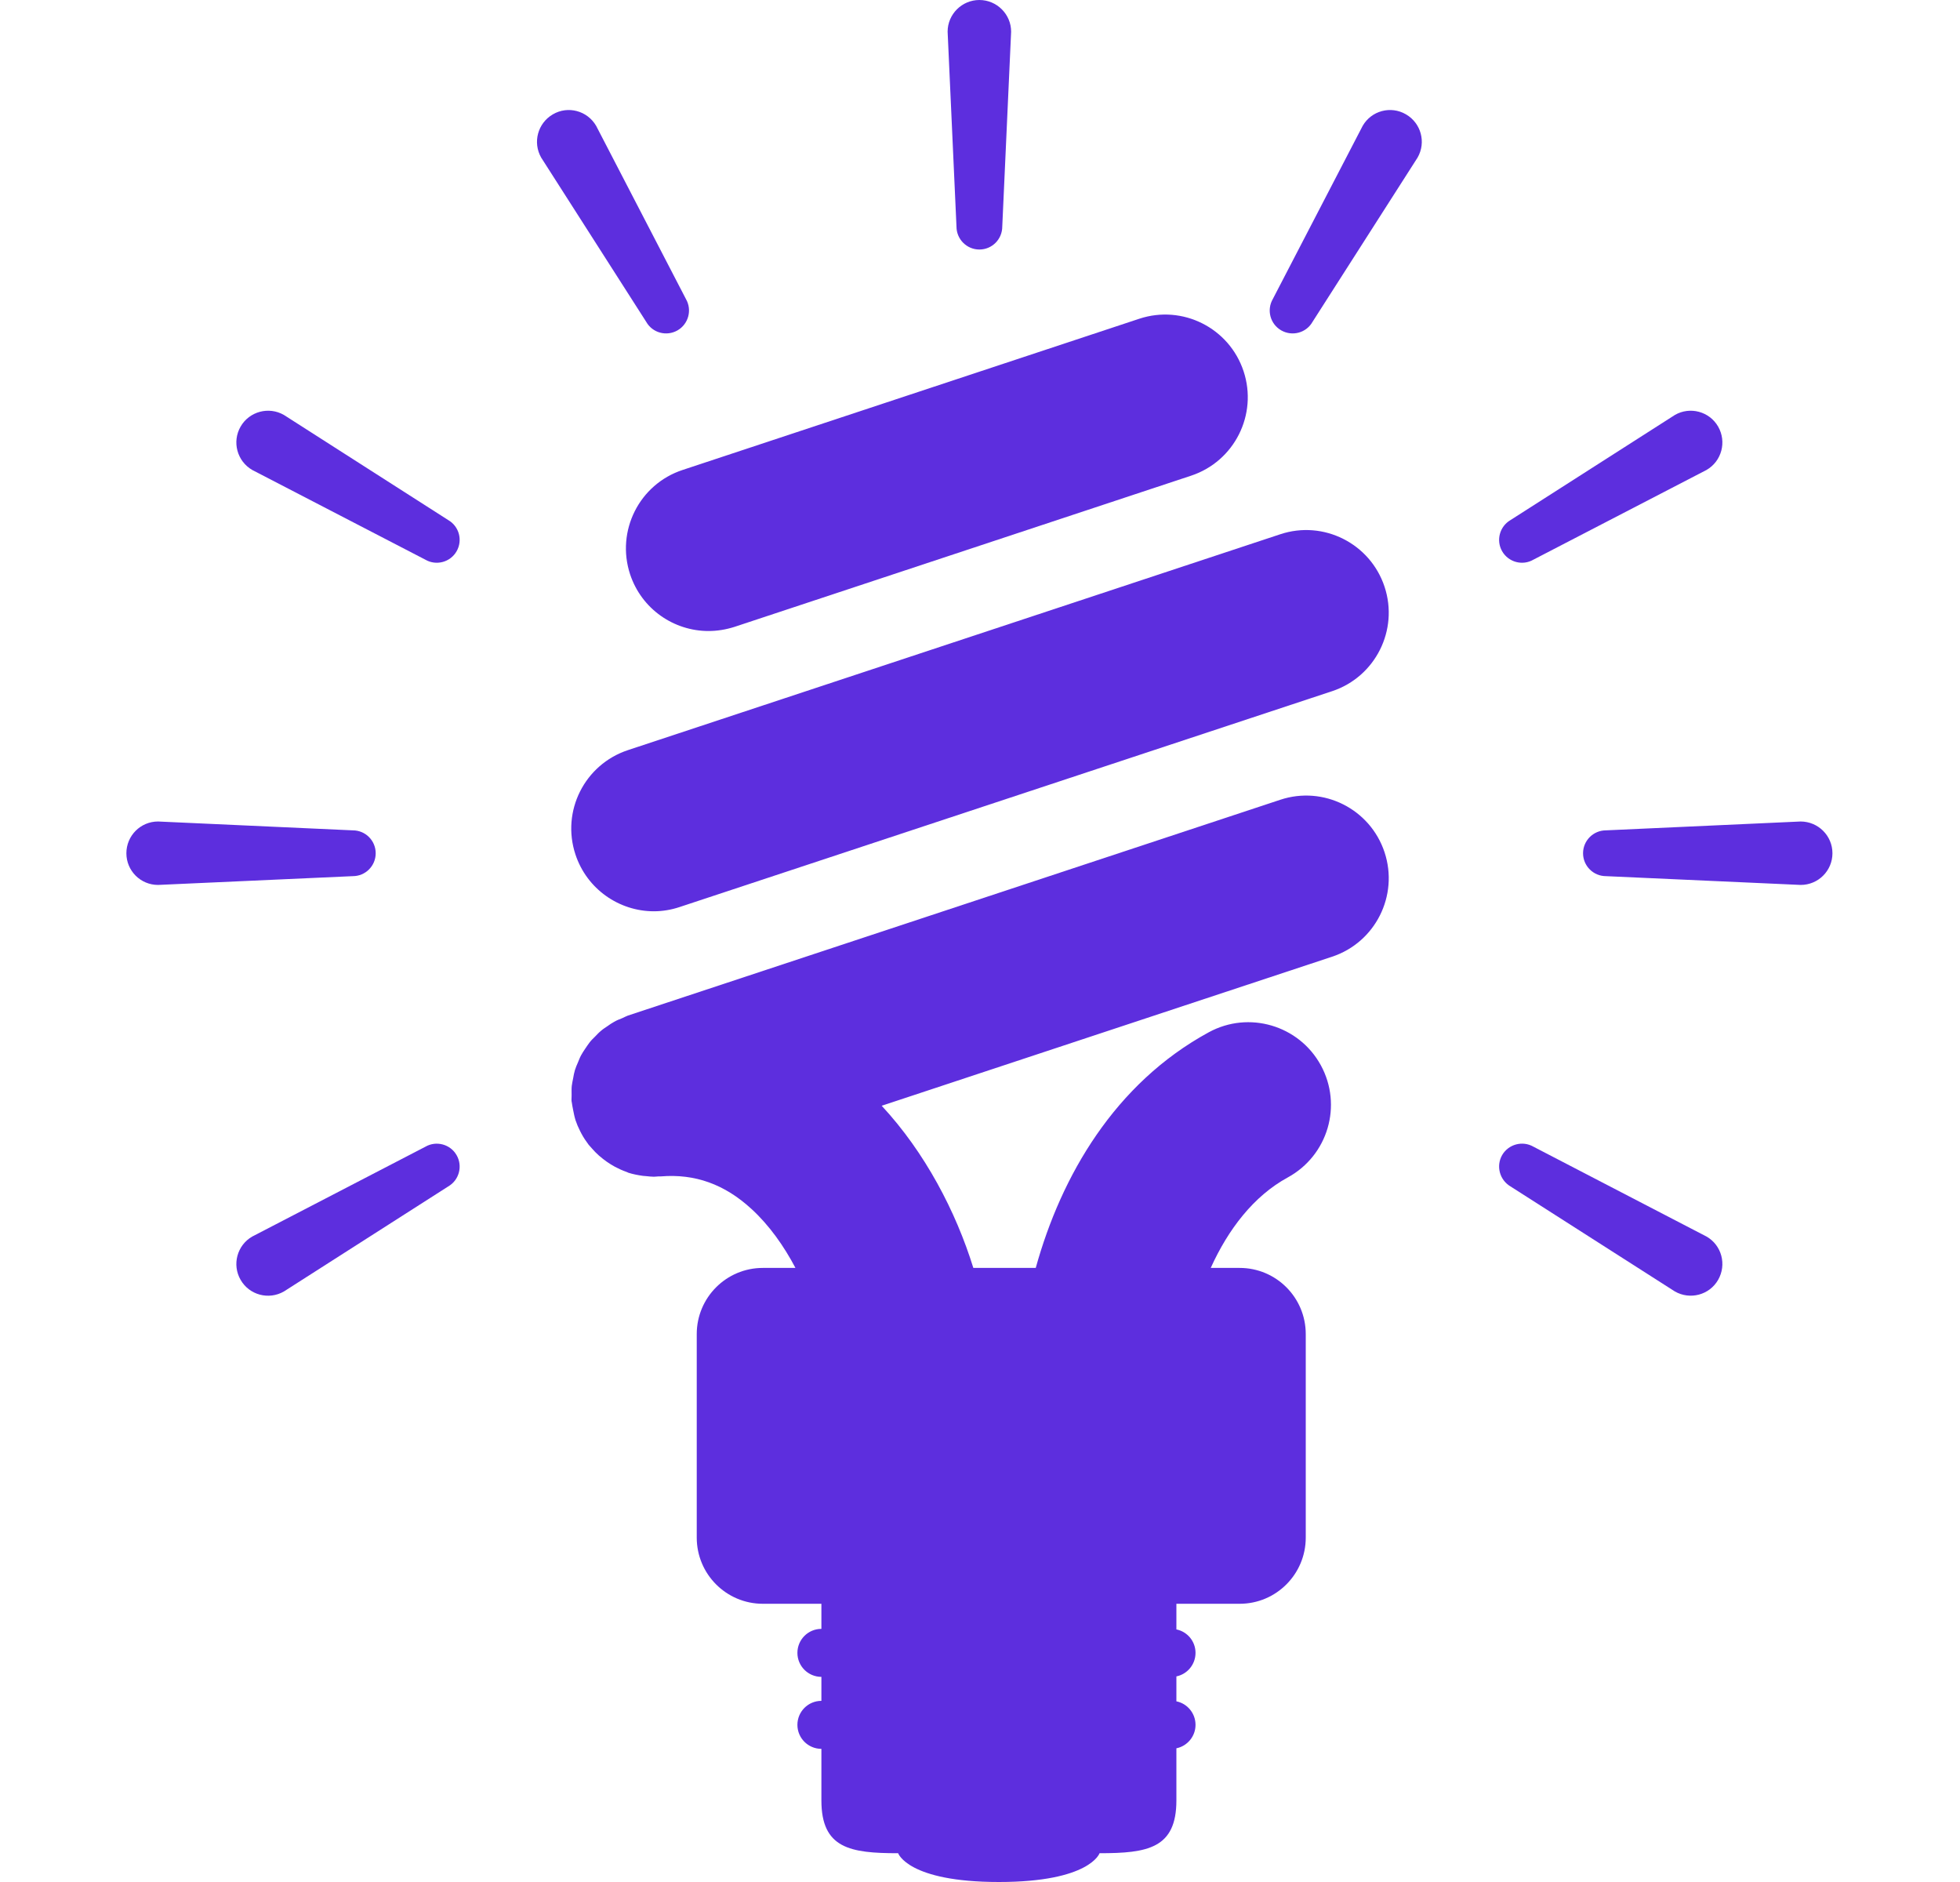 <svg width="25" height="24" viewBox="0 0 25 24" fill="none" xmlns="http://www.w3.org/2000/svg">
<g clip-path="url(#clip0_9_670)">
<path d="M12.492 0C12.269 0 12.087 0.182 12.087 0.404L12.2 2.889C12.2 3.051 12.331 3.182 12.492 3.182C12.654 3.182 12.784 3.051 12.784 2.889L12.897 0.404C12.897 0.182 12.715 0 12.492 0Z" fill="#5D2EDE"/>
<path d="M7.604 1.605C7.492 1.412 7.245 1.345 7.052 1.458C6.859 1.57 6.792 1.816 6.903 2.01L8.243 4.105C8.323 4.246 8.502 4.293 8.642 4.213C8.782 4.132 8.83 3.953 8.749 3.813L7.604 1.605Z" fill="#5D2EDE"/>
<path d="M5.717 6.632L3.622 5.292C3.428 5.18 3.18 5.247 3.069 5.44C2.957 5.634 3.024 5.881 3.217 5.993L5.425 7.137C5.564 7.218 5.744 7.17 5.824 7.03C5.904 6.891 5.857 6.713 5.717 6.632Z" fill="#5D2EDE"/>
<path d="M21.767 15.769L19.559 14.623C19.42 14.543 19.241 14.591 19.16 14.73C19.08 14.87 19.128 15.048 19.267 15.13L21.363 16.469C21.556 16.58 21.804 16.515 21.915 16.321C22.026 16.127 21.961 15.88 21.767 15.769Z" fill="#5D2EDE"/>
<path d="M4.792 10.881C4.792 10.72 4.662 10.589 4.5 10.589L2.016 10.476C1.792 10.476 1.612 10.658 1.612 10.881C1.612 11.104 1.792 11.285 2.016 11.285L4.5 11.173C4.662 11.173 4.792 11.042 4.792 10.881Z" fill="#5D2EDE"/>
<path d="M22.968 10.476L20.484 10.589C20.323 10.589 20.192 10.72 20.192 10.881C20.192 11.042 20.323 11.173 20.484 11.173L22.968 11.285C23.192 11.285 23.373 11.104 23.373 10.881C23.373 10.658 23.192 10.477 22.968 10.476Z" fill="#5D2EDE"/>
<path d="M5.425 14.624L3.217 15.769C3.024 15.88 2.957 16.128 3.069 16.321C3.18 16.515 3.428 16.581 3.622 16.469L5.717 15.13C5.857 15.049 5.904 14.87 5.824 14.731C5.744 14.591 5.564 14.543 5.425 14.624Z" fill="#5D2EDE"/>
<path d="M19.559 7.137L21.767 5.993C21.961 5.881 22.026 5.634 21.915 5.44C21.804 5.247 21.556 5.18 21.363 5.292L19.267 6.632C19.128 6.713 19.08 6.891 19.16 7.03C19.241 7.17 19.42 7.218 19.559 7.137Z" fill="#5D2EDE"/>
<path d="M17.933 1.458C17.739 1.345 17.492 1.412 17.381 1.605L16.235 3.813C16.154 3.953 16.201 4.132 16.342 4.213C16.482 4.293 16.661 4.246 16.741 4.105L18.081 2.01C18.193 1.816 18.126 1.57 17.933 1.458Z" fill="#5D2EDE"/>
<path d="M16.33 10.199L8.009 12.951C7.984 12.96 7.962 12.973 7.939 12.983C7.902 12.998 7.866 13.011 7.833 13.031C7.803 13.047 7.776 13.066 7.748 13.086C7.72 13.105 7.691 13.123 7.665 13.146C7.638 13.168 7.614 13.194 7.59 13.219C7.567 13.242 7.543 13.264 7.523 13.29C7.502 13.317 7.483 13.346 7.464 13.374C7.445 13.403 7.426 13.43 7.411 13.459C7.395 13.488 7.384 13.52 7.371 13.55C7.357 13.582 7.343 13.614 7.333 13.647C7.323 13.68 7.317 13.714 7.311 13.748C7.305 13.781 7.297 13.813 7.293 13.847C7.289 13.885 7.291 13.924 7.291 13.963C7.292 13.989 7.288 14.014 7.29 14.041C7.29 14.046 7.292 14.051 7.293 14.057C7.297 14.091 7.305 14.124 7.311 14.158C7.319 14.194 7.325 14.233 7.336 14.268C7.338 14.273 7.338 14.278 7.34 14.283C7.356 14.331 7.376 14.378 7.398 14.421C7.404 14.433 7.41 14.446 7.417 14.458C7.444 14.508 7.475 14.554 7.508 14.598C7.521 14.614 7.535 14.628 7.548 14.643C7.576 14.676 7.606 14.706 7.637 14.734C7.654 14.749 7.671 14.763 7.689 14.777C7.721 14.802 7.755 14.827 7.79 14.848C7.809 14.859 7.826 14.87 7.845 14.88C7.892 14.905 7.941 14.927 7.992 14.945C8 14.947 8.007 14.952 8.014 14.955C8.074 14.974 8.137 14.986 8.2 14.995C8.215 14.997 8.231 14.998 8.247 14.999C8.277 15.002 8.308 15.006 8.34 15.006C8.359 15.006 8.378 15.003 8.398 15.002C8.408 15.001 8.417 15.003 8.428 15.002C8.864 14.966 9.243 15.102 9.586 15.418C9.813 15.626 10 15.892 10.146 16.169H9.73C9.264 16.169 8.887 16.547 8.887 17.013V19.608C8.887 20.074 9.264 20.452 9.73 20.452H10.477C10.477 20.54 10.477 20.65 10.477 20.772C10.308 20.772 10.171 20.909 10.171 21.078C10.171 21.247 10.308 21.384 10.477 21.384C10.477 21.485 10.477 21.588 10.477 21.69C10.308 21.69 10.171 21.827 10.171 21.996C10.171 22.165 10.308 22.302 10.477 22.302C10.477 22.576 10.477 22.813 10.477 22.96C10.477 23.572 10.845 23.633 11.456 23.633C11.456 23.633 11.578 24 12.741 24C13.903 24 14.025 23.633 14.025 23.633C14.637 23.633 15.005 23.572 15.005 22.96C15.005 22.811 15.005 22.573 15.005 22.295C15.144 22.267 15.249 22.143 15.249 21.996C15.249 21.848 15.144 21.724 15.005 21.696C15.005 21.59 15.005 21.483 15.005 21.378C15.144 21.35 15.249 21.226 15.249 21.078C15.249 20.93 15.144 20.807 15.005 20.779C15.005 20.653 15.005 20.542 15.005 20.452H15.812C16.278 20.452 16.655 20.074 16.655 19.608V17.013C16.655 16.547 16.278 16.169 15.812 16.169H15.443C15.665 15.679 15.989 15.253 16.426 15.015C16.938 14.735 17.127 14.096 16.847 13.584C16.568 13.074 15.928 12.886 15.418 13.164C14.219 13.817 13.536 14.995 13.211 16.169H12.415C12.193 15.452 11.8 14.697 11.246 14.101L16.992 12.2C17.543 12.017 17.843 11.421 17.66 10.868C17.477 10.316 16.881 10.016 16.33 10.199Z" fill="#5D2EDE"/>
<path d="M8.34 11.621C8.449 11.621 8.562 11.603 8.671 11.566L16.992 8.814C17.543 8.631 17.843 8.035 17.66 7.482C17.477 6.93 16.881 6.63 16.33 6.813L8.009 9.566C7.457 9.749 7.157 10.344 7.34 10.897C7.486 11.339 7.898 11.621 8.34 11.621Z" fill="#5D2EDE"/>
<path d="M9.037 8.047C9.147 8.047 9.259 8.029 9.369 7.994L15.193 6.066C15.745 5.883 16.045 5.287 15.862 4.734C15.679 4.182 15.084 3.882 14.531 4.065L8.707 5.993C8.154 6.175 7.855 6.771 8.037 7.324C8.184 7.767 8.595 8.047 9.037 8.047Z" fill="#5D2EDE"/>
</g>
<defs>
<clipPath id="clip0_9_670">
<rect width="24" height="24" fill="white" transform="translate(0.492)"/>
</clipPath>
</defs>
</svg>
